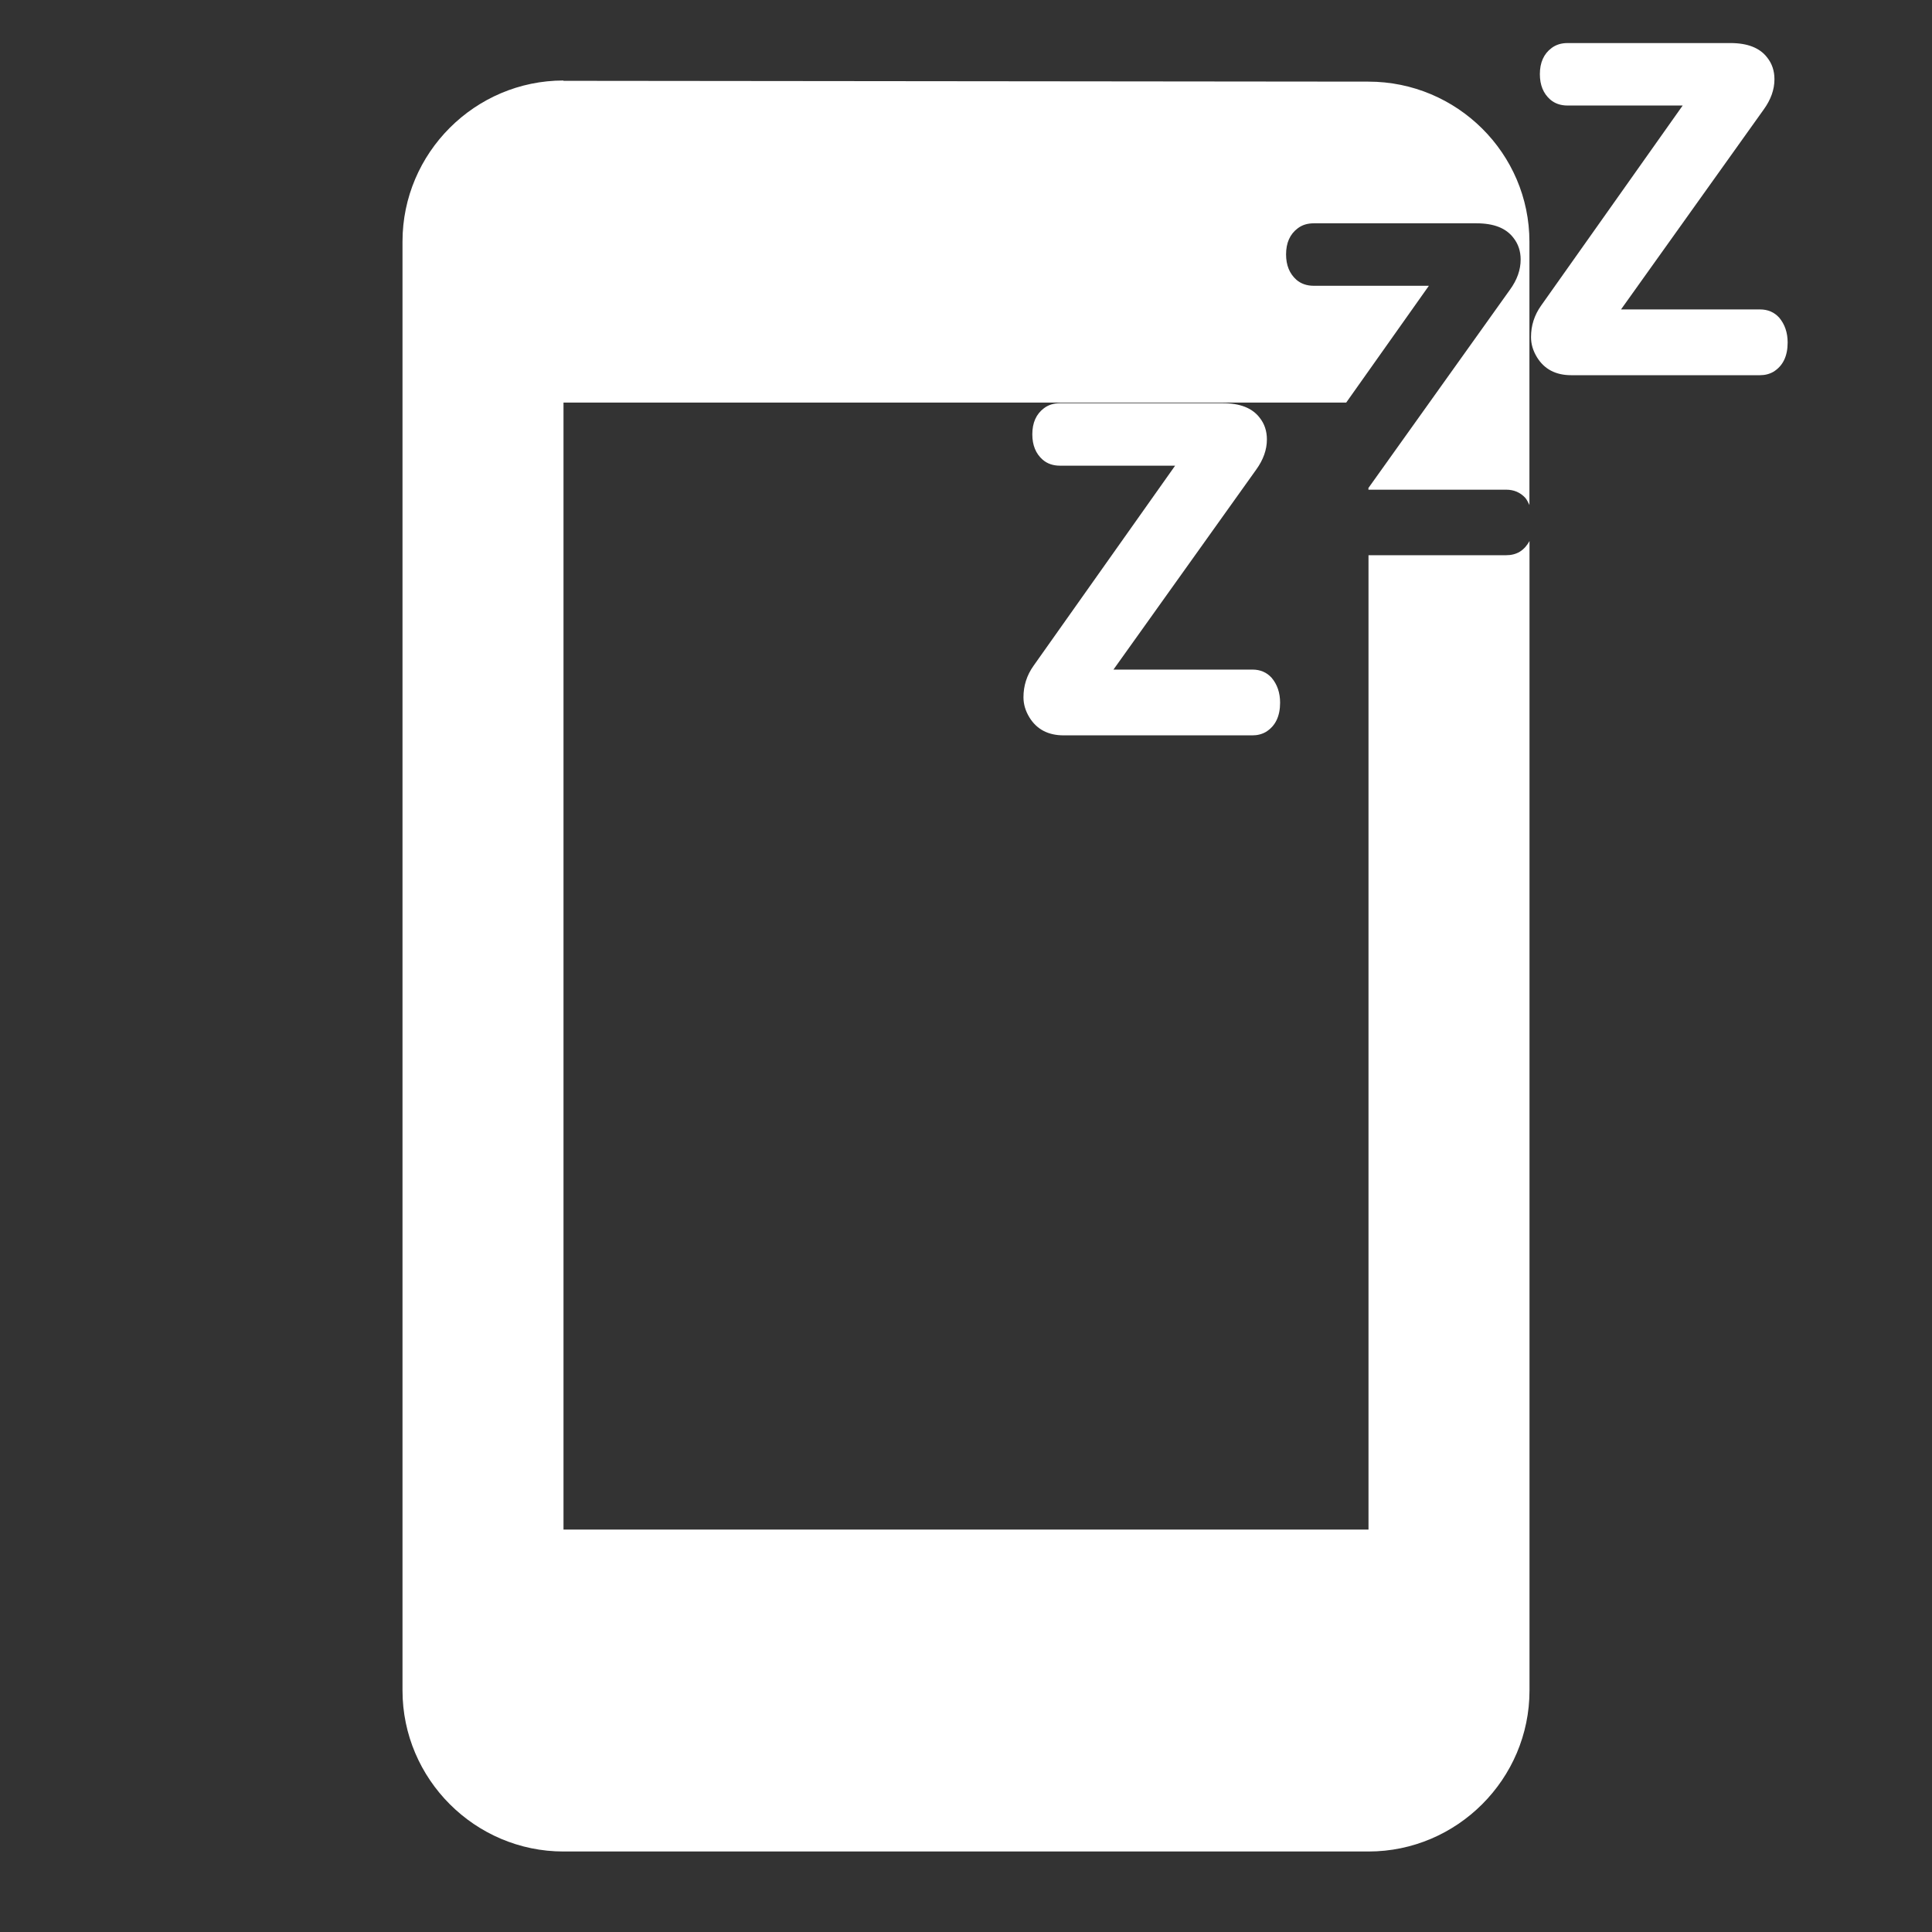 <?xml version="1.0" encoding="UTF-8"?>
<svg width="24" height="24" version="1.1" viewBox="0 0 24 24" xmlns="http://www.w3.org/2000/svg" xmlns:cc="http://creativecommons.org/ns#" xmlns:dc="http://purl.org/dc/elements/1.1/" xmlns:rdf="http://www.w3.org/1999/02/22-rdf-syntax-ns#">
 <rect x="0" y="0" width="24" height="24" fill="#333333" stroke="none"/>
 <g fill="#fff">
  <path d="m7 1c-1.1 0-2 0.9-2 2v18c0 1.1 0.9 2 2 2h10c1.1 0 2-0.9 2-2v-14.279c-0.029 0.053-0.068 0.1-0.121 0.133-0.049 0.029-0.105 0.043-0.168 0.043h-1.711v12.104h-10v-14h9.723l1.027-1.451h-1.43c-0.086 0-0.158-0.025-0.215-0.074-0.086-0.076-0.129-0.181-0.129-0.316 0-0.143 0.048-0.251 0.145-0.324 0.055-0.042 0.121-0.062 0.199-0.062h2.023c0.214 0 0.366 0.06 0.457 0.18 0.06 0.076 0.09 0.165 0.09 0.27 0 0.128-0.044 0.253-0.133 0.375l-1.758 2.463v0.021h1.711c0.096 0 0.176 0.034 0.238 0.102 0.022 0.026 0.036 0.058 0.051 0.088v-3.269c0-1.1-0.9-1.99-2-1.99l-10-0.01z"/>
  <g transform="translate(-2.36e-4,-1.435e-4)" aria-label="z">
   <path d="m14.598 5.785h-1.43q-0.129 0-0.215-0.074-0.129-0.113-0.129-0.316 0-0.215 0.145-0.324 0.082-0.062 0.199-0.062h2.023q0.32 0 0.457 0.18 0.09 0.113 0.09 0.27 0 0.191-0.133 0.375l-1.773 2.484h1.727q0.145 0 0.238 0.102 0.105 0.125 0.105 0.309 0 0.254-0.176 0.363-0.074 0.043-0.168 0.043h-2.344q-0.289 0-0.426-0.223-0.074-0.121-0.074-0.25 0-0.215 0.125-0.391z"/>
  </g>
  <g transform="translate(-2.36e-4,-1.435e-4)" aria-label="z">
   <path d="m20.903 1.311h-1.43q-0.129 0-0.215-0.074-0.129-0.113-0.129-0.316 0-0.215 0.145-0.324 0.082-0.062 0.199-0.062h2.023q0.32 0 0.457 0.18 0.09 0.113 0.09 0.27 0 0.191-0.133 0.375l-1.773 2.484h1.727q0.145 0 0.238 0.102 0.105 0.125 0.105 0.309 0 0.254-0.176 0.363-0.074 0.043-0.168 0.043h-2.344q-0.289 0-0.426-0.223-0.074-0.121-0.074-0.25 0-0.215 0.125-0.391z"/>
  </g>
 </g>
</svg>
